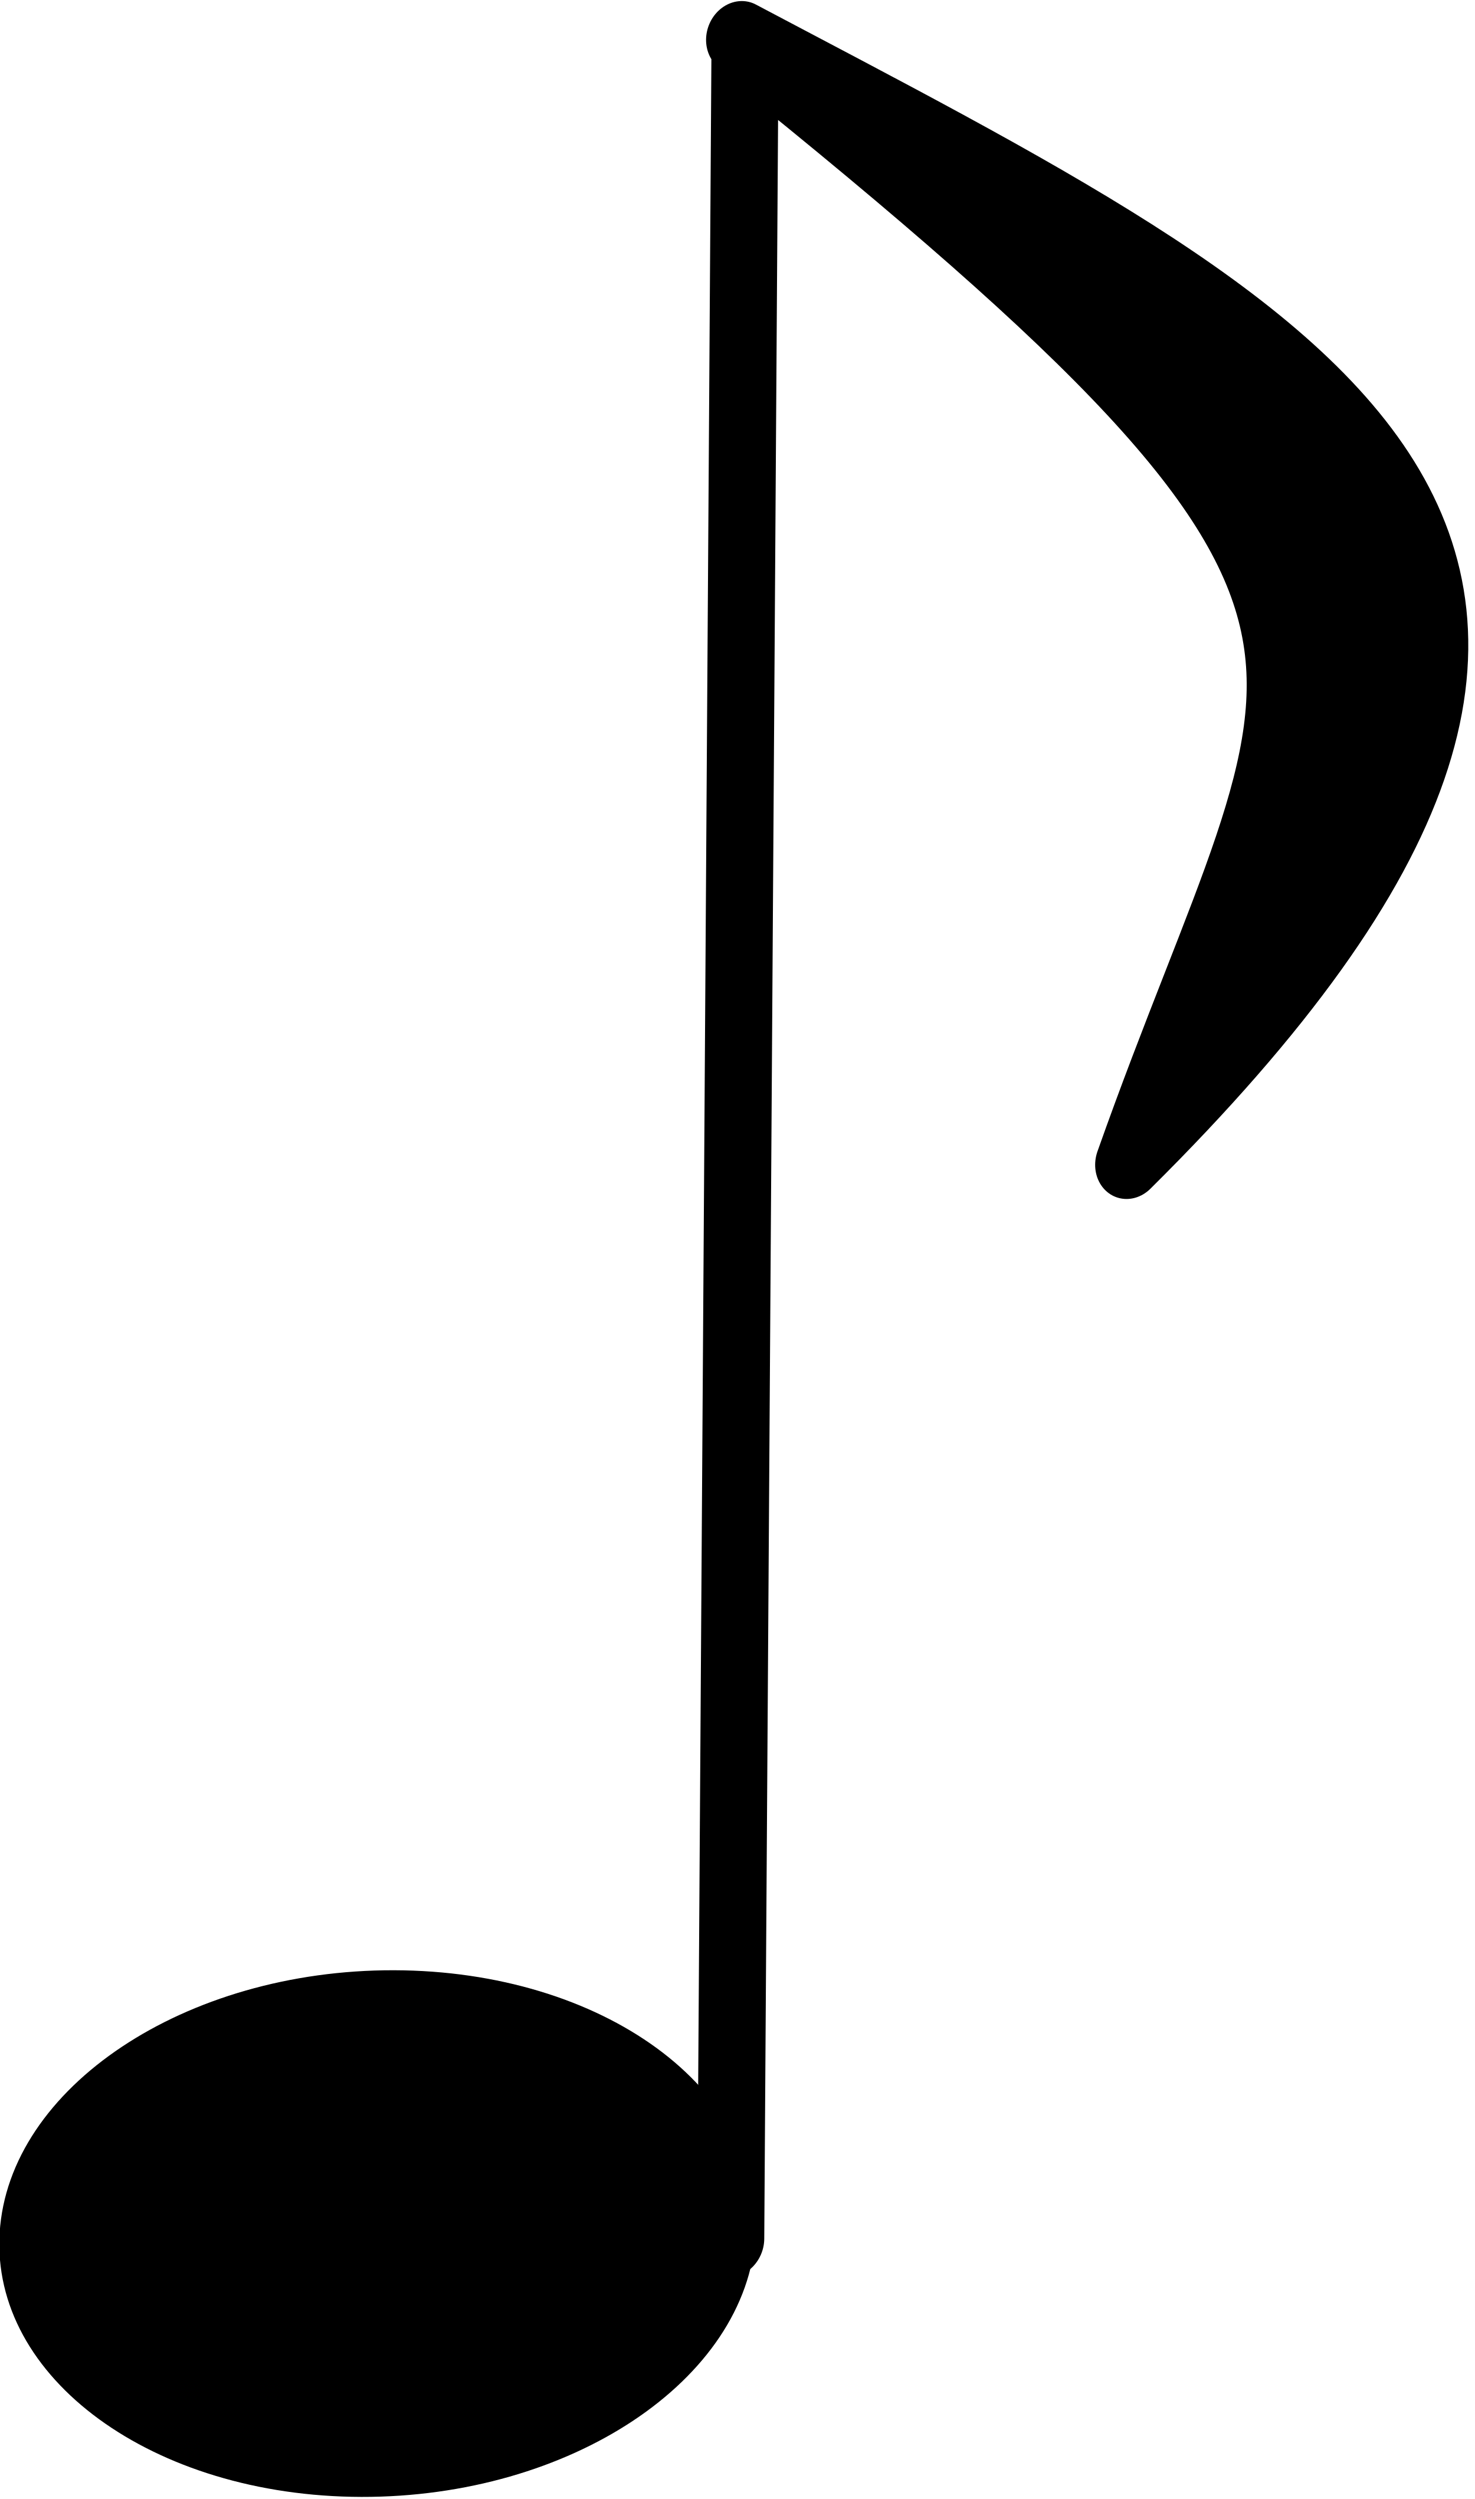 <?xml version="1.0" encoding="utf-8"?>
<!-- Generator: Adobe Illustrator 24.1.1, SVG Export Plug-In . SVG Version: 6.00 Build 0)  -->
<svg version="1.1" id="Layer_1" xmlns="http://www.w3.org/2000/svg" xmlns:xlink="http://www.w3.org/1999/xlink" x="0px" y="0px"
	 viewBox="0 0 29.55 50.07" style="enable-background:new 0 0 29.55 50.07;" xml:space="preserve">
<style type="text/css">
	.st0{stroke:#000000;stroke-width:1.582;stroke-linecap:round;stroke-linejoin:round;}
</style>
<g transform="matrix(.848 .002 -.057 .924 126.75 -30.959)">
	<path d="M-126.09,82.23c0,3.16-4,5.71-8.93,5.71s-8.93-2.56-8.93-5.71s4-5.71,8.93-5.71S-126.09,79.07-126.09,82.23z"/>
	<path class="st0" d="M-126.67,82.37l-2.86-47.58c17.67,12.39,14.32,12.75,10.69,24.18c13.84-13.45,3.34-17.74-10.83-24.37"/>
</g>
</svg>

